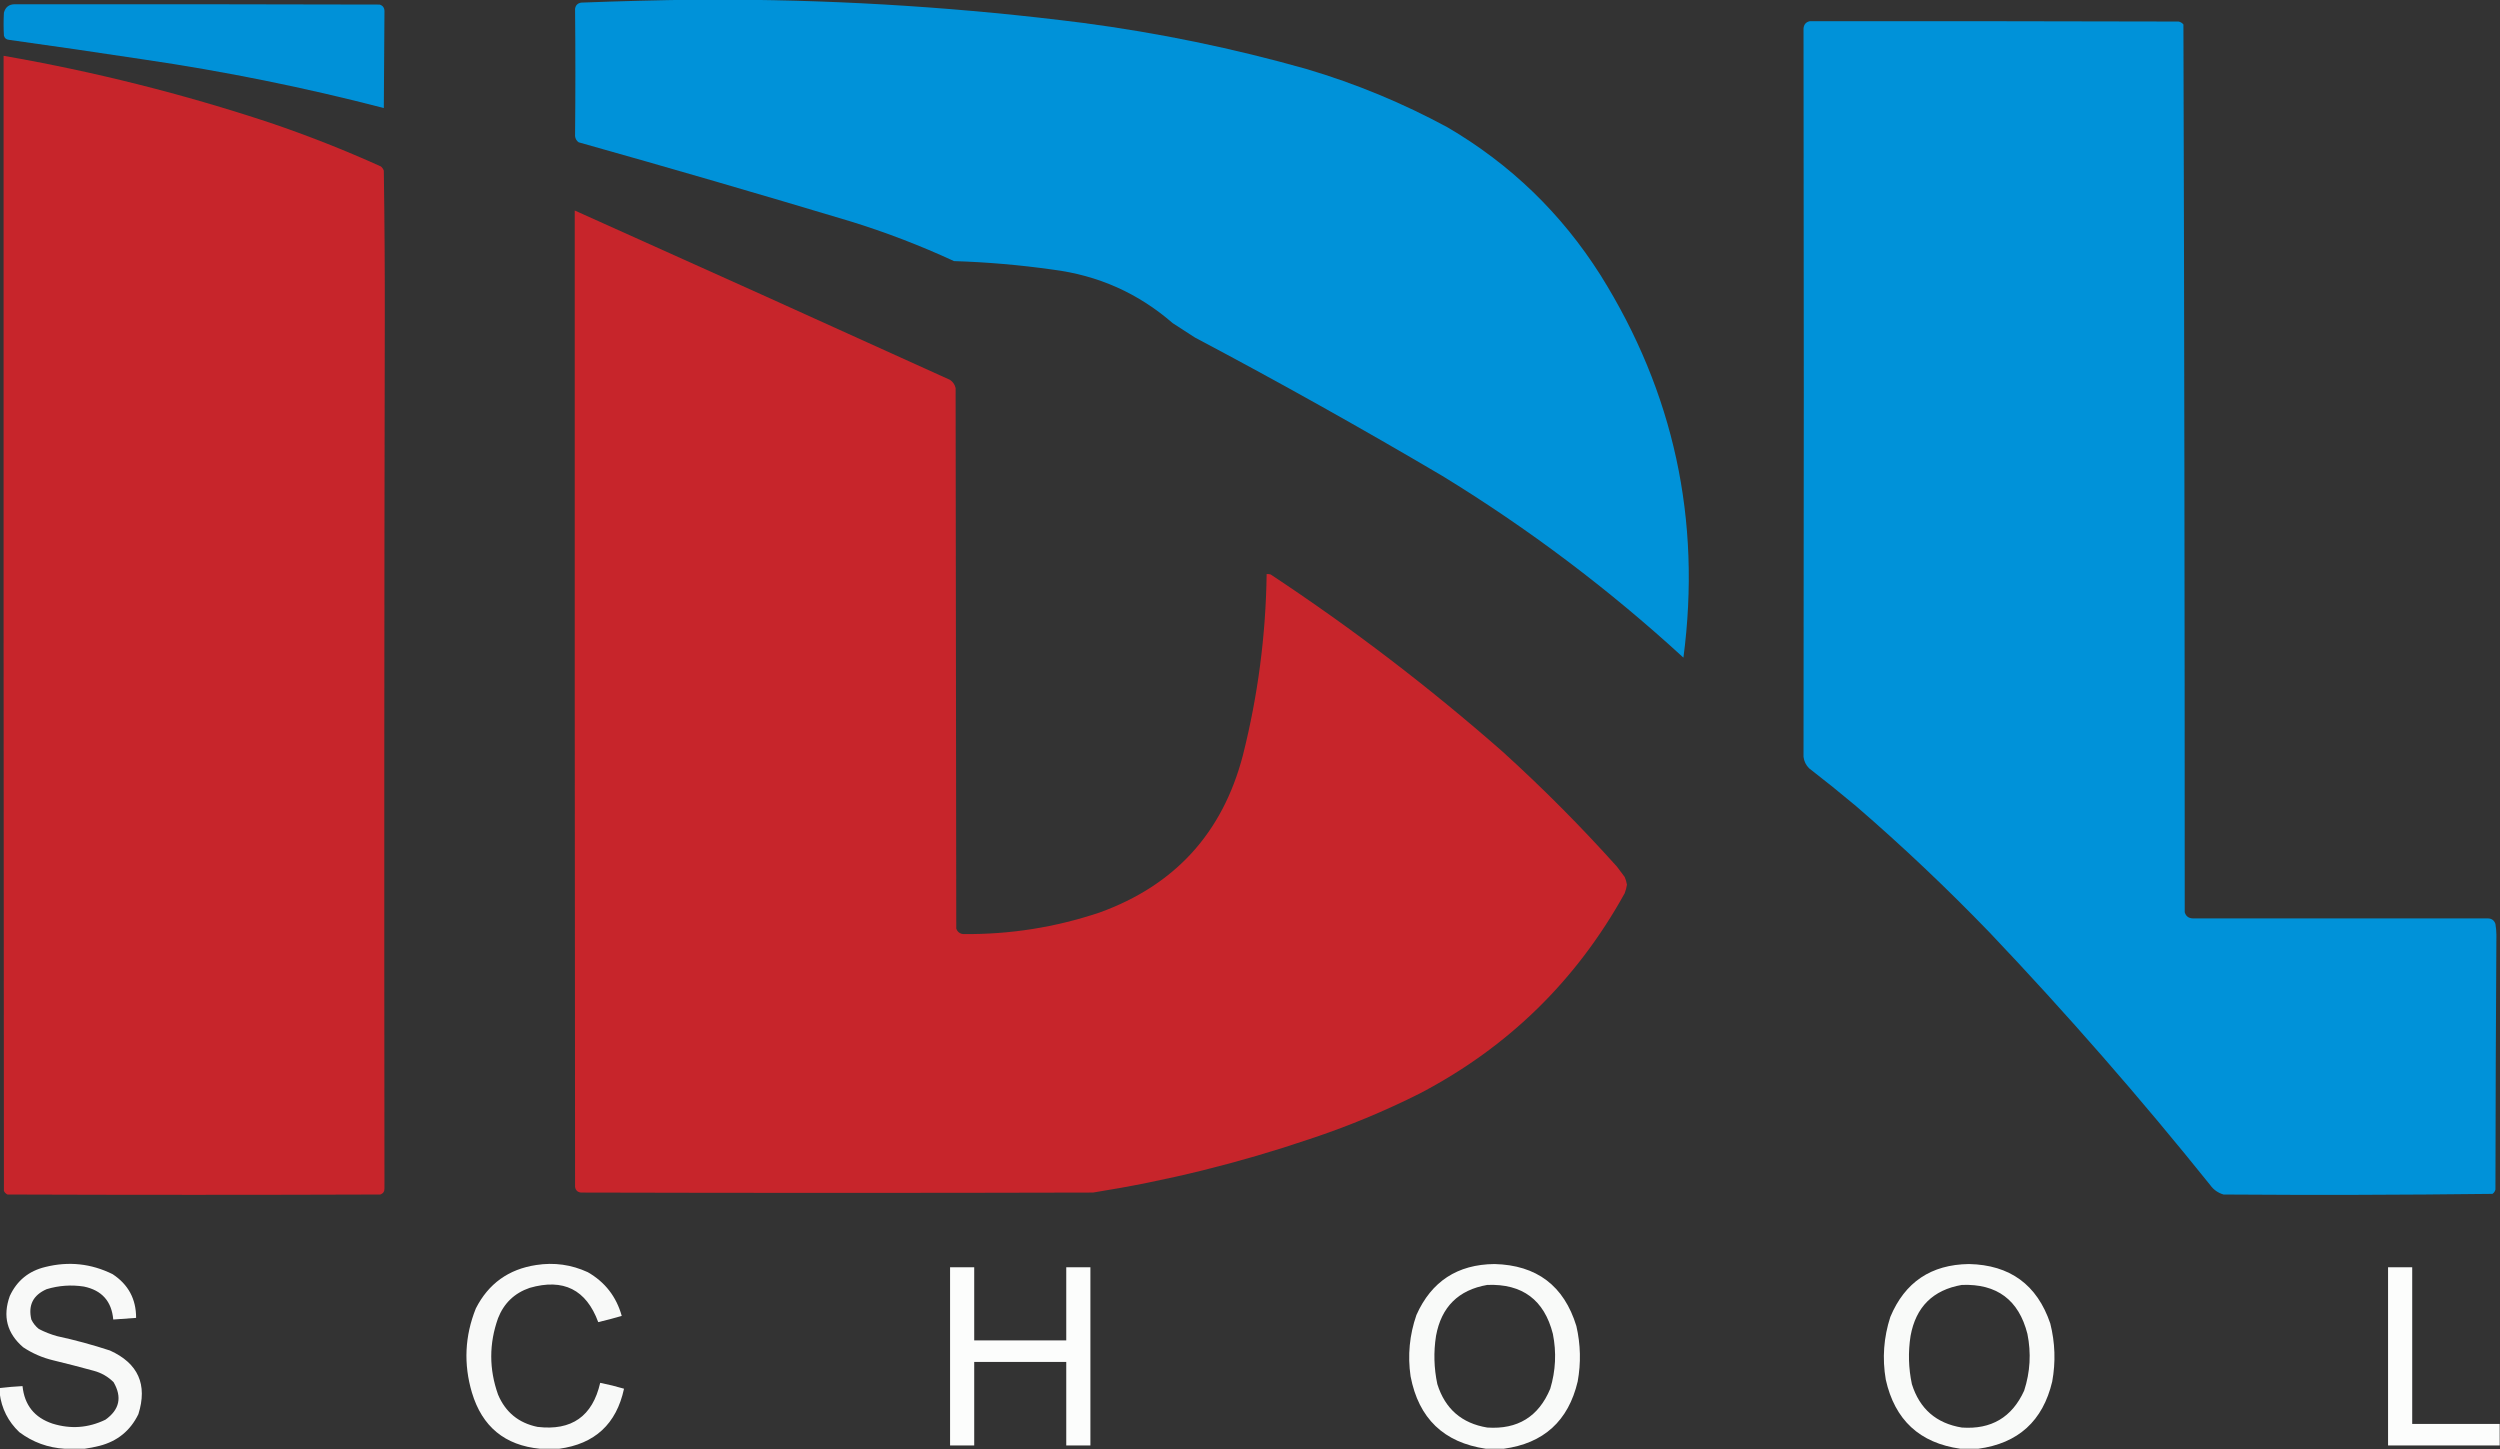 <?xml version="1.0" encoding="UTF-8"?>
<!DOCTYPE svg PUBLIC "-//W3C//DTD SVG 1.1//EN" "http://www.w3.org/Graphics/SVG/1.1/DTD/svg11.dtd">
<svg xmlns="http://www.w3.org/2000/svg" version="1.1" width="3830px" height="2220px" style="shape-rendering:geometricPrecision; text-rendering:geometricPrecision; image-rendering:optimizeQuality; fill-rule:evenodd; clip-rule:evenodd" xmlns:xlink="http://www.w3.org/1999/xlink">
<rect width="100%" height="100%" fill="#333333" stroke="none"/>
<g><path style="opacity:0.997" fill="#0092d9" d="M 1065.5,-0.5 C 1082.5,-0.5 1099.5,-0.5 1116.5,-0.5C 1297.74,0.289 1478.4,12.123 1658.5,35C 1774.91,50.349 1889.58,74.016 2002.5,106C 2077.3,128.24 2148.97,157.907 2217.5,195C 2313.96,251.453 2392.12,326.953 2452,421.5C 2564.4,601.143 2606.73,796.476 2579,1007.5C 2464.7,902.634 2341.54,809.8 2209.5,729C 2084.95,655.528 1958.62,584.861 1830.5,517C 1819.17,509.667 1807.83,502.333 1796.5,495C 1743.76,449.166 1682.43,421.833 1612.5,413C 1562.38,405.914 1512.05,401.581 1461.5,400C 1409.91,376.134 1356.91,355.801 1302.5,339C 1164.18,297.421 1025.52,257.088 886.5,218C 883.246,215.658 881.412,212.491 881,208.5C 881.63,143.501 881.63,78.501 881,13.5C 881.797,8.037 884.963,4.87 890.5,4C 948.978,1.767 1007.31,0.267 1065.5,-0.5 Z"/></g>
<g><path style="opacity:0.993" fill="#0092d9" d="M 22.5,6.5 C 208.834,6.333 395.167,6.5 581.5,7C 586.198,8.371 588.698,11.537 589,16.5C 588.814,66.161 588.481,115.828 588,165.5C 466.558,134.011 343.724,109.178 219.5,91C 150.897,80.566 82.23,70.566 13.5,61C 9.473,60.573 6.973,58.406 6,54.5C 5.333,42.833 5.333,31.167 6,19.5C 8.235,10.971 13.735,6.638 22.5,6.5 Z"/></g>
<g><path style="opacity:0.998" fill="#0092d9" d="M 2772.5,32.5 C 2960.83,32.333 3149.17,32.5 3337.5,33C 3340.55,33.606 3343.05,35.106 3345,37.5C 3346.33,490.754 3347,944.087 3347,1397.5C 3348.78,1403.66 3352.95,1406.82 3359.5,1407C 3510.17,1406.9 3660.83,1406.9 3811.5,1407C 3817.33,1407.16 3821.16,1410 3823,1415.5C 3823.92,1420.96 3824.42,1426.46 3824.5,1432C 3823.68,1562.16 3823.18,1692.33 3823,1822.5C 3822.31,1825.2 3820.81,1827.36 3818.5,1829C 3681.22,1830.66 3543.89,1830.99 3406.5,1830C 3398.03,1827.54 3391.2,1822.7 3386,1815.5C 3278.93,1682.06 3166.26,1553.06 3048,1428.5C 2982.55,1360.71 2914.39,1296.21 2843.5,1235C 2819.87,1215.19 2795.87,1195.85 2771.5,1177C 2766.66,1172.15 2763.83,1166.32 2763,1159.5C 2763.56,787.5 2763.56,415.5 2763,43.5C 2763.6,37.411 2766.77,33.745 2772.5,32.5 Z"/></g>
<g><path style="opacity:0.998" fill="#c7252b" d="M 5.5,85.5 C 144.037,109.634 280.037,143.801 413.5,188C 471.286,207.562 527.953,229.896 583.5,255C 585.617,256.731 587.117,258.898 588,261.5C 589.159,338.965 589.659,416.465 589.5,494C 588.64,936.167 588.473,1378.33 589,1820.5C 589.156,1825.38 586.99,1828.55 582.5,1830C 392.167,1830.67 201.833,1830.67 11.5,1830C 9,1828.83 7.167,1827 6,1824.5C 5.5,1244.83 5.333,665.167 5.5,85.5 Z"/></g>
<g><path style="opacity:0.997" fill="#c7252b" d="M 880.5,322.5 C 1072.34,408.507 1264.01,495.007 1455.5,582C 1459.96,585.114 1462.79,589.281 1464,594.5C 1464.33,870.5 1464.67,1146.5 1465,1422.5C 1466.72,1427.55 1470.22,1430.38 1475.5,1431C 1547.03,1431.73 1616.7,1420.73 1684.5,1398C 1799.83,1356.33 1873,1276.17 1904,1157.5C 1927.06,1066.27 1939.22,973.607 1940.5,879.5C 1942.53,879.338 1944.53,879.505 1946.5,880C 2071.29,962.423 2189.95,1053.09 2302.5,1152C 2363.7,1207.53 2421.86,1266.03 2477,1327.5C 2481,1332.83 2485,1338.17 2489,1343.5C 2490.7,1347.35 2491.86,1351.35 2492.5,1355.5C 2491.76,1359.94 2490.59,1364.27 2489,1368.5C 2415.14,1502.03 2310.64,1604.2 2175.5,1675C 2120.88,1702.48 2064.55,1725.81 2006.5,1745C 1898.16,1781.75 1787.5,1809.08 1674.5,1827C 1413.17,1827.67 1151.83,1827.67 890.5,1827C 885.124,1826.62 881.958,1823.79 881,1818.5C 880.5,1319.83 880.333,821.167 880.5,322.5 Z"/></g>
<g><path style="opacity:0.972" fill="#fefffe" d="M 129.5,2219.5 C 119.5,2219.5 109.5,2219.5 99.5,2219.5C 73.606,2218.04 50.273,2209.54 29.5,2194C 12.424,2177.68 2.424,2157.85 -0.5,2134.5C -0.5,2131.83 -0.5,2129.17 -0.5,2126.5C 11.123,2125.11 22.79,2124.11 34.5,2123.5C 37.488,2152.64 52.821,2171.81 80.5,2181C 108.339,2189.65 135.339,2187.65 161.5,2175C 183.14,2159.61 187.306,2140.44 174,2117.5C 165.45,2108.97 155.283,2103.14 143.5,2100C 122.919,2094.35 102.252,2089.02 81.5,2084C 64.919,2080.03 49.586,2073.37 35.5,2064C 10.697,2042.69 3.864,2016.52 15,1985.5C 25.912,1961.93 44.079,1947.1 69.5,1941C 105.24,1932.08 139.573,1935.75 172.5,1952C 196.596,1967.86 208.596,1990.19 208.5,2019C 196.838,2019.96 185.171,2020.79 173.5,2021.5C 171.024,1993.52 156.024,1976.69 128.5,1971C 109.17,1968.03 90.17,1969.37 71.5,1975C 50.714,1984.07 42.88,1999.57 48,2021.5C 50.753,2027.25 54.586,2032.08 59.5,2036C 68.438,2040.65 77.771,2044.31 87.5,2047C 114.896,2052.93 141.896,2060.27 168.5,2069C 211.719,2088.61 226.219,2121.11 212,2166.5C 199.699,2191.79 179.866,2207.96 152.5,2215C 144.777,2216.95 137.111,2218.45 129.5,2219.5 Z"/></g>
<g><path style="opacity:0.971" fill="#fefffe" d="M 856.5,2219.5 C 846.833,2219.5 837.167,2219.5 827.5,2219.5C 773.499,2214.38 738.665,2185.72 723,2133.5C 710.04,2089.75 712.04,2046.75 729,2004.5C 748.284,1966.58 779.117,1944.41 821.5,1938C 848.994,1933.73 875.327,1937.39 900.5,1949C 926.934,1964.17 944.268,1986.5 952.5,2016C 940.637,2019.47 928.637,2022.63 916.5,2025.5C 898.1,1975.63 863.1,1958.13 811.5,1973C 788.156,1981.01 771.989,1996.51 763,2019.5C 749.123,2058.49 749.123,2097.49 763,2136.5C 774.42,2163.58 794.586,2180.08 823.5,2186C 875.766,2192.22 907.766,2169.72 919.5,2118.5C 931.816,2120.95 943.983,2123.95 956,2127.5C 944.397,2181.54 911.231,2212.21 856.5,2219.5 Z"/></g>
<g><path style="opacity:0.973" fill="#fefffe" d="M 2303.5,2219.5 C 2294.5,2219.5 2285.5,2219.5 2276.5,2219.5C 2211.85,2210.02 2173.35,2173.02 2161,2108.5C 2156.36,2076.43 2159.36,2045.1 2170,2014.5C 2192.97,1963.08 2232.8,1937.08 2289.5,1936.5C 2354.26,1938.11 2396.09,1969.77 2415,2031.5C 2421.5,2059.69 2422.16,2088.02 2417,2116.5C 2402.72,2176.95 2364.88,2211.29 2303.5,2219.5 Z M 2278.5,1968.5 C 2332.29,1966.46 2365.79,1991.46 2379,2043.5C 2384.65,2071.85 2383.32,2099.85 2375,2127.5C 2357.19,2170.33 2325.03,2190.16 2278.5,2187C 2239.39,2180.56 2213.89,2158.39 2202,2120.5C 2196.78,2095.98 2196.11,2071.32 2200,2046.5C 2208.11,2002.22 2234.28,1976.22 2278.5,1968.5 Z"/></g>
<g><path style="opacity:0.974" fill="#fefffe" d="M 3030.5,2219.5 C 3021.5,2219.5 3012.5,2219.5 3003.5,2219.5C 2940.95,2210.79 2902.78,2175.45 2889,2113.5C 2883.45,2080.93 2885.79,2048.93 2896,2017.5C 2918.25,1964.26 2958.42,1937.26 3016.5,1936.5C 3079.34,1937.87 3120.84,1968.2 3141,2027.5C 3148.44,2056.94 3149.44,2086.6 3144,2116.5C 3129.71,2176.96 3091.88,2211.29 3030.5,2219.5 Z M 3005.5,1968.5 C 3059.28,1966.46 3092.78,1991.46 3106,2043.5C 3111.94,2072.96 3110.27,2101.96 3101,2130.5C 3082.42,2171.36 3050.59,2190.19 3005.5,2187C 2966.39,2180.56 2940.89,2158.39 2929,2120.5C 2923.8,2095.98 2923.13,2071.31 2927,2046.5C 2935.11,2002.22 2961.28,1976.22 3005.5,1968.5 Z"/></g>
<g><path style="opacity:0.987" fill="#fefffe" d="M 1455.5,1941.5 C 1467.83,1941.5 1480.17,1941.5 1492.5,1941.5C 1492.5,1978.83 1492.5,2016.17 1492.5,2053.5C 1539.5,2053.5 1586.5,2053.5 1633.5,2053.5C 1633.5,2016.17 1633.5,1978.83 1633.5,1941.5C 1645.83,1941.5 1658.17,1941.5 1670.5,1941.5C 1670.5,2032.5 1670.5,2123.5 1670.5,2214.5C 1658.17,2214.5 1645.83,2214.5 1633.5,2214.5C 1633.5,2171.83 1633.5,2129.17 1633.5,2086.5C 1586.5,2086.5 1539.5,2086.5 1492.5,2086.5C 1492.5,2129.17 1492.5,2171.83 1492.5,2214.5C 1480.17,2214.5 1467.83,2214.5 1455.5,2214.5C 1455.5,2123.5 1455.5,2032.5 1455.5,1941.5 Z"/></g>
<g><path style="opacity:0.987" fill="#fefffe" d="M 3829.5,2181.5 C 3829.5,2192.5 3829.5,2203.5 3829.5,2214.5C 3772.5,2214.5 3715.5,2214.5 3658.5,2214.5C 3658.5,2123.5 3658.5,2032.5 3658.5,1941.5C 3670.83,1941.5 3683.17,1941.5 3695.5,1941.5C 3695.5,2021.5 3695.5,2101.5 3695.5,2181.5C 3740.17,2181.5 3784.83,2181.5 3829.5,2181.5 Z"/></g>
</svg>
